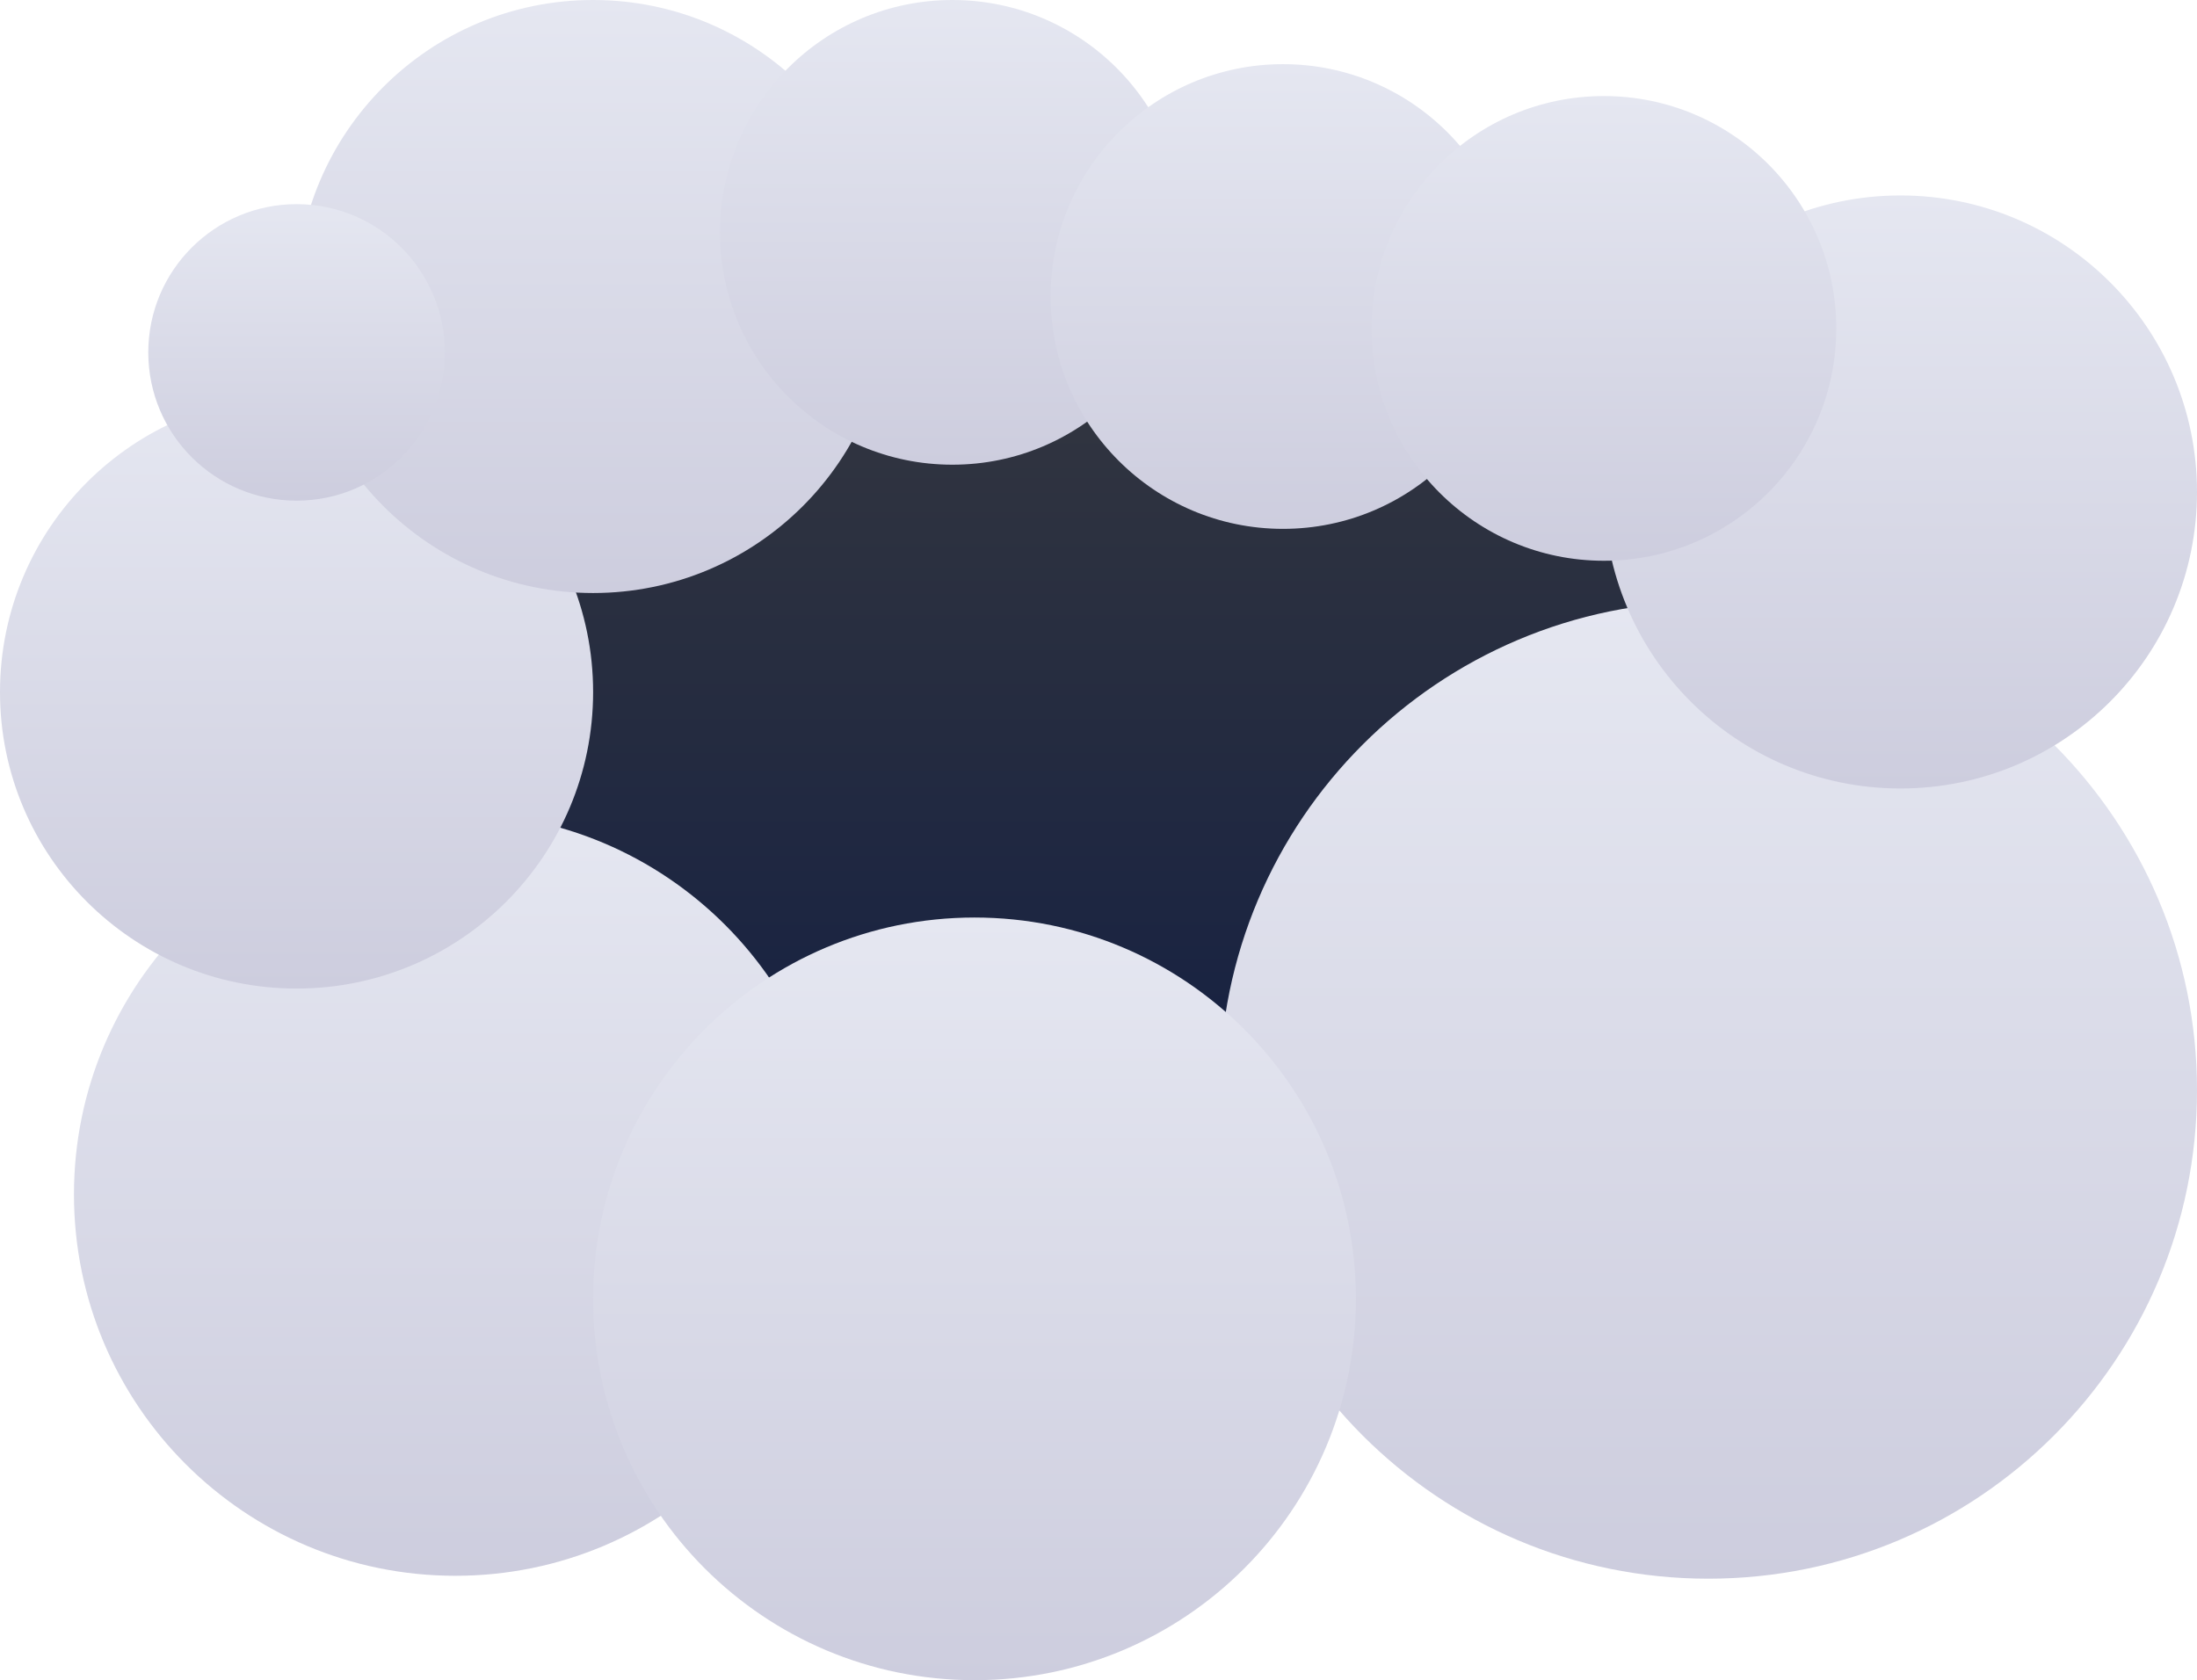 <svg version="1.1" xmlns="http://www.w3.org/2000/svg" xmlns:xlink="http://www.w3.org/1999/xlink" width="757.5" height="579.4" viewBox="0,0,757.5,579.4"><defs><linearGradient x1="237.35" y1="-22.1" x2="237.35" y2="333.9" gradientUnits="userSpaceOnUse" id="color-1"><stop offset="0" stop-color="#37393f"/><stop offset="1" stop-color="#0e1b42"/></linearGradient><linearGradient x1="66.25" y1="170.7" x2="66.25" y2="433.7" gradientUnits="userSpaceOnUse" id="color-2"><stop offset="0" stop-color="#e5e7f1"/><stop offset="1" stop-color="#cdcdde"/></linearGradient><linearGradient x1="498.25" y1="97.7" x2="498.25" y2="434.7" gradientUnits="userSpaceOnUse" id="color-3"><stop offset="0" stop-color="#e5e7f1"/><stop offset="1" stop-color="#cdcdde"/></linearGradient><linearGradient x1="245.25" y1="206.7" x2="245.25" y2="469.7" gradientUnits="userSpaceOnUse" id="color-4"><stop offset="0" stop-color="#e5e7f1"/><stop offset="1" stop-color="#cdcdde"/></linearGradient><linearGradient x1="564.5" y1="-42.3" x2="564.5" y2="162.2" gradientUnits="userSpaceOnUse" id="color-5"><stop offset="0" stop-color="#e5e7f1"/><stop offset="1" stop-color="#cdcdde"/></linearGradient><linearGradient x1="11.5" y1="26.7" x2="11.5" y2="231.2" gradientUnits="userSpaceOnUse" id="color-6"><stop offset="0" stop-color="#e5e7f1"/><stop offset="1" stop-color="#cdcdde"/></linearGradient><linearGradient x1="113.75" y1="-109.7" x2="113.75" y2="94.8" gradientUnits="userSpaceOnUse" id="color-7"><stop offset="0" stop-color="#e5e7f1"/><stop offset="1" stop-color="#cdcdde"/></linearGradient><linearGradient x1="237.625" y1="-109.7" x2="237.625" y2="50.55" gradientUnits="userSpaceOnUse" id="color-8"><stop offset="0" stop-color="#e5e7f1"/><stop offset="1" stop-color="#cdcdde"/></linearGradient><linearGradient x1="351.625" y1="-87.575" x2="351.625" y2="72.675" gradientUnits="userSpaceOnUse" id="color-9"><stop offset="0" stop-color="#e5e7f1"/><stop offset="1" stop-color="#cdcdde"/></linearGradient><linearGradient x1="462.25" y1="-76.575" x2="462.25" y2="83.675" gradientUnits="userSpaceOnUse" id="color-10"><stop offset="0" stop-color="#e5e7f1"/><stop offset="1" stop-color="#cdcdde"/></linearGradient><linearGradient x1="11.5" y1="-39.3" x2="11.5" y2="62.95" gradientUnits="userSpaceOnUse" id="color-11"><stop offset="0" stop-color="#e5e7f1"/><stop offset="1" stop-color="#cdcdde"/></linearGradient></defs><g transform="translate(90.75,109.7)"><g stroke="none" stroke-width="0" stroke-miterlimit="10"><path d="M-26.15,333.9v-356h527v356z" fill="url(#color-1)"/><g><path d="M-65.25,302.2c0,-72.625 58.875,-131.5 131.5,-131.5c72.625,0 131.5,58.875 131.5,131.5c0,72.625 -58.875,131.5 -131.5,131.5c-72.625,0 -131.5,-58.875 -131.5,-131.5z" fill="url(#color-2)"/><path d="M329.75,266.2c0,-93.06 75.44,-168.5 168.5,-168.5c93.06,0 168.5,75.44 168.5,168.5c0,93.06 -75.44,168.5 -168.5,168.5c-93.06,0 -168.5,-75.44 -168.5,-168.5z" fill="url(#color-3)"/><path d="M113.75,338.2c0,-72.625 58.875,-131.5 131.5,-131.5c72.625,0 131.5,58.875 131.5,131.5c0,72.625 -58.875,131.5 -131.5,131.5c-72.625,0 -131.5,-58.875 -131.5,-131.5z" fill="url(#color-4)"/><path d="M462.25,59.95c0,-56.471 45.779,-102.25 102.25,-102.25c56.471,0 102.25,45.779 102.25,102.25c0,56.471 -45.779,102.25 -102.25,102.25c-56.471,0 -102.25,-45.779 -102.25,-102.25z" fill="url(#color-5)"/><path d="M-90.75,128.95c0,-56.471 45.779,-102.25 102.25,-102.25c56.471,0 102.25,45.779 102.25,102.25c0,56.471 -45.779,102.25 -102.25,102.25c-56.471,0 -102.25,-45.779 -102.25,-102.25z" fill="url(#color-6)"/><path d="M11.5,-7.45c0,-56.471 45.779,-102.25 102.25,-102.25c56.471,0 102.25,45.779 102.25,102.25c0,56.471 -45.779,102.25 -102.25,102.25c-56.471,0 -102.25,-45.779 -102.25,-102.25z" fill="url(#color-7)"/><path d="M157.5,-29.575c0,-44.252 35.873,-80.125 80.125,-80.125c44.252,0 80.125,35.873 80.125,80.125c0,44.252 -35.873,80.125 -80.125,80.125c-44.252,0 -80.125,-35.873 -80.125,-80.125z" fill="url(#color-8)"/><path d="M271.5,-7.45c0,-44.252 35.873,-80.125 80.125,-80.125c44.252,0 80.125,35.873 80.125,80.125c0,44.252 -35.873,80.125 -80.125,80.125c-44.252,0 -80.125,-35.873 -80.125,-80.125z" fill="url(#color-9)"/><path d="M382.125,3.55c0,-44.252 35.873,-80.125 80.125,-80.125c44.252,0 80.125,35.873 80.125,80.125c0,44.252 -35.873,80.125 -80.125,80.125c-44.252,0 -80.125,-35.873 -80.125,-80.125z" fill="url(#color-10)"/><path d="M-39.625,11.825c0,-28.236 22.889,-51.125 51.125,-51.125c28.236,0 51.125,22.889 51.125,51.125c0,28.236 -22.889,51.125 -51.125,51.125c-28.236,0 -51.125,-22.889 -51.125,-51.125z" fill="url(#color-11)"/></g></g></g></svg>